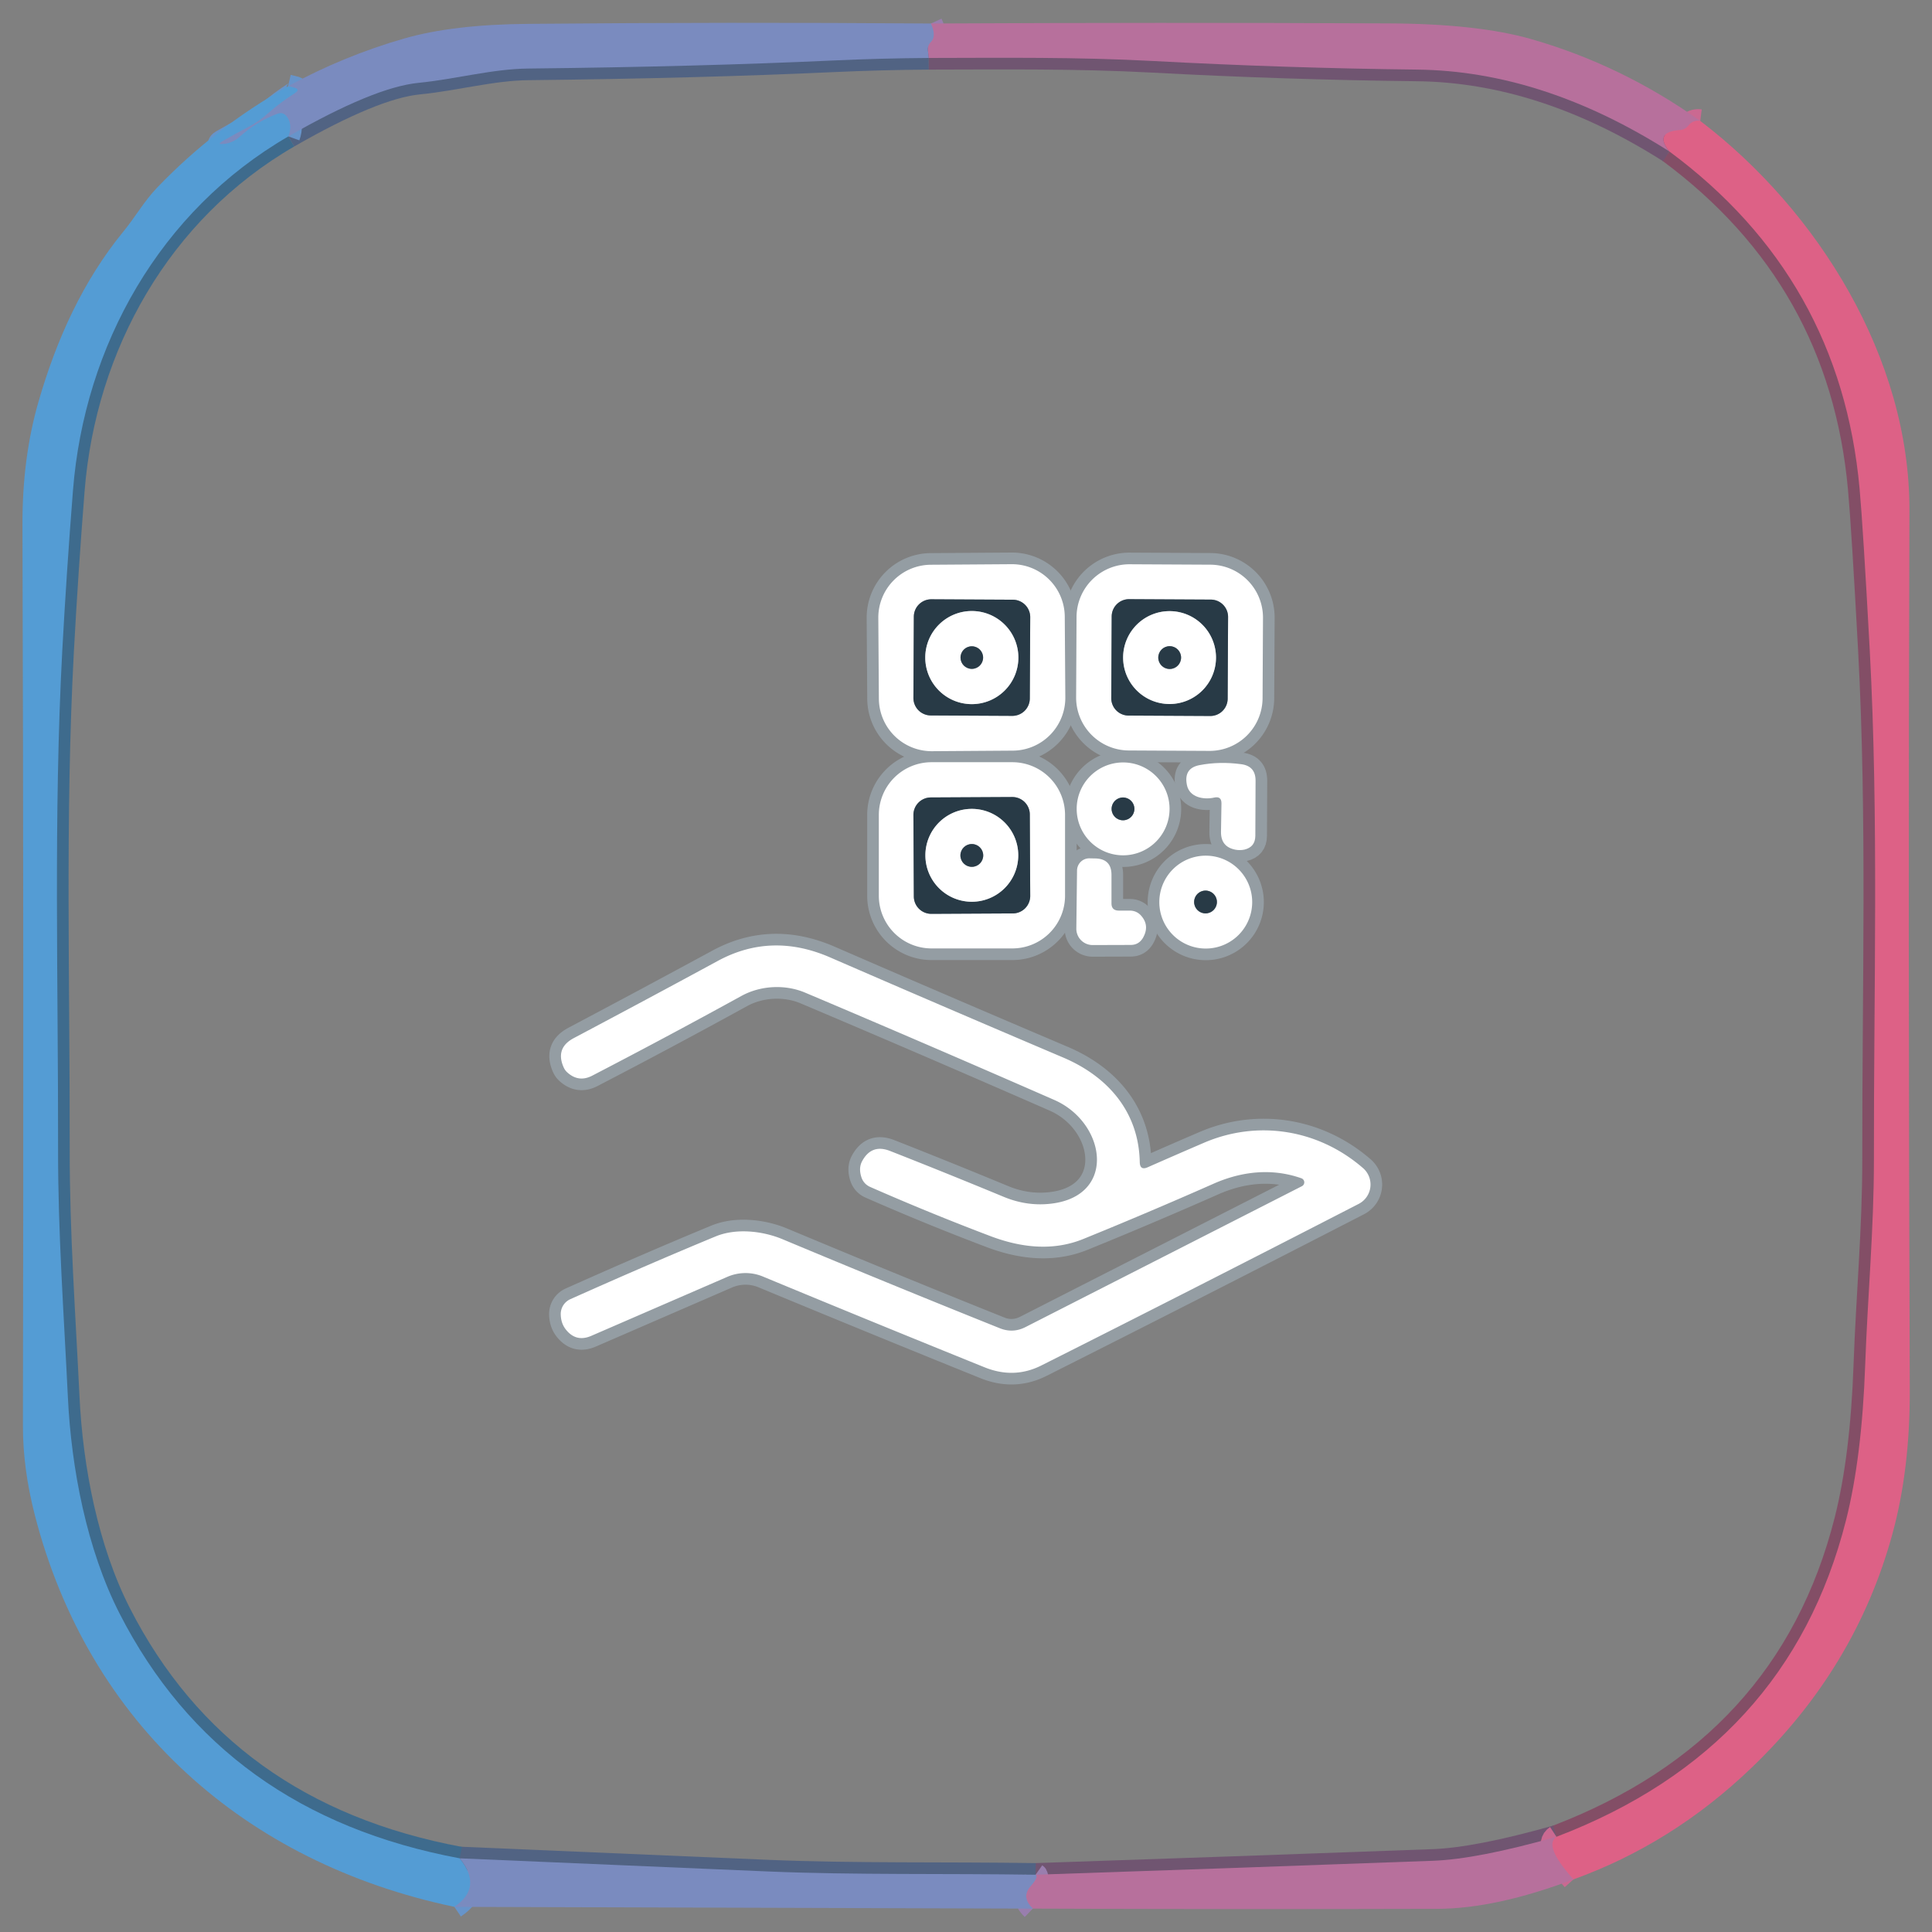 <?xml version="1.0" encoding="UTF-8" standalone="no"?>
<!DOCTYPE svg PUBLIC "-//W3C//DTD SVG 1.1//EN" "http://www.w3.org/Graphics/SVG/1.1/DTD/svg11.dtd">
<svg xmlns="http://www.w3.org/2000/svg" version="1.1" viewBox="0.00 0.00 166.00 166.00">
<rect x="0.00" y="0.00" width="166.00" height="166.00" fill="#808080" stroke="none"/>
<g stroke-width="2.00" fill="none" stroke-linecap="butt">
<path stroke="#997eae" vector-effect="non-scaling-stroke" d="
  M 79.99 2.02
  Q 80.49 3.11 79.99 3.61
  Q 79.68 3.92 79.73 4.36
  L 79.80 4.98"
/>
<path stroke="#516383" vector-effect="non-scaling-stroke" d="
  M 79.80 4.98
  Q 75.63 5.01 71.51 5.20
  Q 60.00 5.73 45.38 5.89
  C 42.29 5.92 39.12 6.81 35.94 7.12
  Q 32.11 7.51 24.78 11.72"
/>
<path stroke="#6794ca" vector-effect="non-scaling-stroke" d="
  M 24.78 11.72
  Q 25.15 10.69 24.64 10.02
  Q 24.33 9.60 23.84 9.78
  Q 22.06 10.44 20.60 11.75
  Q 20.06 12.25 19.33 12.36
  Q 18.47 12.48 19.23 12.06
  Q 20.26 11.46 21.27 10.94
  Q 22.26 10.43 23.12 9.65
  Q 24.09 8.79 25.30 8.02
  Q 25.87 7.66 25.22 7.52
  L 24.75 7.41"
/>
<path stroke="#6794ca" vector-effect="non-scaling-stroke" d="
  M 39.50 159.67
  Q 41.52 162.17 39.04 163.84"
/>
<path stroke="#834e66" vector-effect="non-scaling-stroke" d="
  M 143.43 13.01
  Q 158.15 23.90 159.78 42.01
  Q 160.08 45.33 160.65 55.83
  C 161.43 70.38 160.99 85.02 161.01 99.71
  C 161.01 105.59 160.47 111.39 160.26 117.26
  Q 159.98 125.22 158.61 130.63
  Q 153.65 150.22 133.73 157.82"
/>
<path stroke="#705571" vector-effect="non-scaling-stroke" d="
  M 133.73 157.82
  Q 126.94 159.74 123.13 159.88
  Q 106.03 160.51 88.98 161.08"
/>
<path stroke="#516383" vector-effect="non-scaling-stroke" d="
  M 88.98 161.08
  C 81.30 160.96 73.42 161.11 66.01 160.80
  Q 52.69 160.23 39.50 159.67"
/>
<path stroke="#3e6b8d" vector-effect="non-scaling-stroke" d="
  M 39.50 159.67
  Q 19.06 155.86 10.26 138.61
  C 7.47 133.14 6.12 126.19 5.83 120.00
  C 5.49 112.94 4.98 105.93 4.99 98.84
  C 5.01 84.42 4.59 70.14 5.35 55.91
  Q 5.72 49.11 6.27 42.14
  C 7.25 29.71 13.73 18.11 24.78 11.72"
/>
<path stroke="#ca6991" vector-effect="non-scaling-stroke" d="
  M 146.09 10.39
  Q 145.45 10.31 145.09 10.77
  Q 144.80 11.15 144.33 11.18
  Q 142.09 11.34 143.43 13.01"
/>
<path stroke="#705571" vector-effect="non-scaling-stroke" d="
  M 143.43 13.01
  Q 132.55 6.10 121.76 5.98
  Q 110.39 5.85 99.05 5.24
  C 92.45 4.89 86.23 4.97 79.80 4.98"
/>
<path stroke="#ca6991" vector-effect="non-scaling-stroke" d="
  M 135.19 161.48
  Q 132.58 158.57 133.73 157.82"
/>
<path stroke="#997eae" vector-effect="non-scaling-stroke" d="
  M 88.74 163.99
  Q 87.71 163.00 88.56 162.05
  Q 89.25 161.27 88.98 161.08"
/>
<path stroke="#949da3" vector-effect="non-scaling-stroke" d="
  M 91.486 52.984
  A 4.54 4.54 0.0 0 0 86.914 48.476
  L 79.974 48.524
  A 4.54 4.54 0.0 0 0 75.466 53.096
  L 75.514 60.036
  A 4.54 4.54 0.0 0 0 80.086 64.544
  L 87.026 64.496
  A 4.54 4.54 0.0 0 0 91.534 59.924
  L 91.486 52.984"
/>
<path stroke="#949da3" vector-effect="non-scaling-stroke" d="
  M 108.518 53.092
  A 4.55 4.55 0.0 0 0 103.992 48.518
  L 97.072 48.482
  A 4.55 4.55 0.0 0 0 92.498 53.008
  L 92.462 59.908
  A 4.55 4.55 0.0 0 0 96.988 64.482
  L 103.908 64.518
  A 4.55 4.55 0.0 0 0 108.482 59.992
  L 108.518 53.092"
/>
<path stroke="#949da3" vector-effect="non-scaling-stroke" d="
  M 91.51 70.02
  A 4.53 4.53 0.0 0 0 86.98 65.49
  L 80.04 65.49
  A 4.53 4.53 0.0 0 0 75.51 70.02
  L 75.51 76.96
  A 4.53 4.53 0.0 0 0 80.04 81.49
  L 86.98 81.49
  A 4.53 4.53 0.0 0 0 91.51 76.96
  L 91.51 70.02"
/>
<path stroke="#949da3" vector-effect="non-scaling-stroke" d="
  M 100.49 69.50
  A 3.99 3.99 0.0 0 0 96.50 65.51
  A 3.99 3.99 0.0 0 0 92.51 69.50
  A 3.99 3.99 0.0 0 0 96.50 73.49
  A 3.99 3.99 0.0 0 0 100.49 69.50"
/>
<path stroke="#949da3" vector-effect="non-scaling-stroke" d="
  M 104.95 69.04
  L 104.91 71.47
  Q 104.89 72.77 106.16 73.01
  Q 106.54 73.08 106.92 73.00
  Q 107.85 72.78 107.86 71.82
  L 107.88 67.09
  Q 107.89 65.82 106.64 65.66
  Q 104.78 65.41 103.07 65.74
  Q 101.69 66.00 101.98 67.44
  C 102.19 68.52 103.43 68.73 104.32 68.53
  Q 104.96 68.38 104.95 69.04"
/>
<path stroke="#949da3" vector-effect="non-scaling-stroke" d="
  M 107.59 77.51
  A 3.99 3.99 0.0 0 0 103.60 73.52
  A 3.99 3.99 0.0 0 0 99.61 77.51
  A 3.99 3.99 0.0 0 0 103.60 81.50
  A 3.99 3.99 0.0 0 0 107.59 77.51"
/>
<path stroke="#949da3" vector-effect="non-scaling-stroke" d="
  M 95.50 77.62
  L 95.50 75.15
  Q 95.49 73.81 94.15 73.76
  L 93.63 73.75
  A 1.06 1.05 -88.4 0 0 92.54 74.79
  L 92.48 79.78
  A 1.40 1.40 0.0 0 0 93.88 81.20
  L 97.15 81.19
  Q 97.84 81.19 98.20 80.59
  Q 98.78 79.58 98.11 78.75
  Q 97.71 78.24 97.06 78.24
  L 96.12 78.24
  Q 95.50 78.23 95.50 77.62"
/>
<path stroke="#949da3" vector-effect="non-scaling-stroke" d="
  M 97.93 99.86
  C 97.85 95.55 95.21 92.50 91.34 90.86
  Q 80.66 86.32 71.32 82.26
  Q 66.28 80.07 61.68 82.56
  Q 55.84 85.73 49.31 89.19
  Q 47.68 90.05 48.44 91.73
  Q 48.55 91.97 48.74 92.14
  Q 49.72 93.03 50.89 92.42
  Q 57.29 89.10 63.71 85.57
  C 65.35 84.67 67.46 84.56 69.18 85.29
  Q 79.17 89.51 90.59 94.51
  C 95.17 96.52 96.07 103.19 89.70 103.47
  Q 87.97 103.54 86.28 102.85
  Q 81.21 100.75 76.47 98.89
  Q 74.89 98.27 74.08 99.76
  Q 73.75 100.36 74.02 101.17
  A 1.35 1.35 0.0 0 0 74.76 101.98
  Q 79.90 104.24 85.13 106.22
  Q 89.56 107.89 93.09 106.45
  Q 98.65 104.19 104.24 101.72
  C 106.69 100.63 109.30 100.35 111.82 101.24
  A 0.37 0.37 0.0 0 1 111.86 101.92
  L 88.10 114.03
  Q 87.03 114.57 85.92 114.13
  Q 76.76 110.46 67.20 106.46
  C 65.47 105.75 63.23 105.52 61.50 106.23
  Q 55.84 108.57 49.02 111.62
  A 1.40 1.40 0.0 0 0 48.18 112.95
  Q 48.20 113.69 48.60 114.21
  Q 49.48 115.35 50.80 114.78
  L 62.49 109.71
  A 3.92 3.90 -45.2 0 1 65.57 109.69
  Q 75.09 113.64 84.57 117.47
  Q 87.12 118.51 89.48 117.32
  Q 102.27 110.89 116.74 103.44
  A 1.87 1.87 0.0 0 0 117.12 100.37
  C 113.29 97.04 108.07 96.19 103.42 98.20
  Q 101.00 99.24 98.62 100.29
  Q 97.95 100.59 97.93 99.86"
/>
<path stroke="#949da3" vector-effect="non-scaling-stroke" d="
  M 88.518 53.036
  A 1.50 1.50 0.0 0 0 87.026 51.528
  L 80.026 51.492
  A 1.50 1.50 0.0 0 0 78.518 52.984
  L 78.482 59.964
  A 1.50 1.50 0.0 0 0 79.974 61.472
  L 86.974 61.508
  A 1.50 1.50 0.0 0 0 88.482 60.016
  L 88.518 53.036"
/>
<path stroke="#949da3" vector-effect="non-scaling-stroke" d="
  M 105.518 53.016
  A 1.49 1.49 0.0 0 0 104.036 51.518
  L 97.016 51.482
  A 1.49 1.49 0.0 0 0 95.518 52.964
  L 95.482 59.984
  A 1.49 1.49 0.0 0 0 96.964 61.482
  L 103.984 61.518
  A 1.49 1.49 0.0 0 0 105.482 60.036
  L 105.518 53.016"
/>
<path stroke="#949da3" vector-effect="non-scaling-stroke" d="
  M 87.50 56.50
  A 4.00 4.00 0.0 0 0 83.50 52.50
  A 4.00 4.00 0.0 0 0 79.50 56.50
  A 4.00 4.00 0.0 0 0 83.50 60.50
  A 4.00 4.00 0.0 0 0 87.50 56.50"
/>
<path stroke="#949da3" vector-effect="non-scaling-stroke" d="
  M 104.48 56.50
  A 3.99 3.99 0.0 0 0 100.49 52.51
  A 3.99 3.99 0.0 0 0 96.50 56.50
  A 3.99 3.99 0.0 0 0 100.49 60.49
  A 3.99 3.99 0.0 0 0 104.48 56.50"
/>
<path stroke="#949da3" vector-effect="non-scaling-stroke" d="
  M 84.47 56.50
  A 0.97 0.97 0.0 0 0 83.50 55.53
  A 0.97 0.97 0.0 0 0 82.53 56.50
  A 0.97 0.97 0.0 0 0 83.50 57.47
  A 0.97 0.97 0.0 0 0 84.47 56.50"
/>
<path stroke="#949da3" vector-effect="non-scaling-stroke" d="
  M 101.48 56.50
  A 0.98 0.98 0.0 0 0 100.50 55.52
  A 0.98 0.98 0.0 0 0 99.52 56.50
  A 0.98 0.98 0.0 0 0 100.50 57.48
  A 0.98 0.98 0.0 0 0 101.48 56.50"
/>
<path stroke="#949da3" vector-effect="non-scaling-stroke" d="
  M 88.482 69.974
  A 1.50 1.50 0.0 0 0 86.974 68.482
  L 79.974 68.518
  A 1.50 1.50 0.0 0 0 78.482 70.026
  L 78.518 77.026
  A 1.50 1.50 0.0 0 0 80.026 78.518
  L 87.026 78.482
  A 1.50 1.50 0.0 0 0 88.518 76.974
  L 88.482 69.974"
/>
<path stroke="#949da3" vector-effect="non-scaling-stroke" d="
  M 97.47 69.50
  A 0.98 0.98 0.0 0 0 96.49 68.52
  A 0.98 0.98 0.0 0 0 95.51 69.50
  A 0.98 0.98 0.0 0 0 96.49 70.48
  A 0.98 0.98 0.0 0 0 97.47 69.50"
/>
<path stroke="#949da3" vector-effect="non-scaling-stroke" d="
  M 87.49 73.49
  A 3.99 3.99 0.0 0 0 83.50 69.50
  A 3.99 3.99 0.0 0 0 79.51 73.49
  A 3.99 3.99 0.0 0 0 83.50 77.48
  A 3.99 3.99 0.0 0 0 87.49 73.49"
/>
<path stroke="#949da3" vector-effect="non-scaling-stroke" d="
  M 84.48 73.50
  A 0.98 0.98 0.0 0 0 83.50 72.52
  A 0.98 0.98 0.0 0 0 82.52 73.50
  A 0.98 0.98 0.0 0 0 83.50 74.48
  A 0.98 0.98 0.0 0 0 84.48 73.50"
/>
<path stroke="#949da3" vector-effect="non-scaling-stroke" d="
  M 104.56 77.50
  A 0.98 0.98 0.0 0 0 103.58 76.52
  A 0.98 0.98 0.0 0 0 102.60 77.50
  A 0.98 0.98 0.0 0 0 103.58 78.48
  A 0.98 0.98 0.0 0 0 104.56 77.50"
/>
</g>
<path fill="#7a8bbf" d="
  M 79.99 2.02
  Q 80.49 3.11 79.99 3.61
  Q 79.68 3.92 79.73 4.36
  L 79.80 4.98
  Q 75.63 5.01 71.51 5.20
  Q 60.00 5.73 45.38 5.89
  C 42.29 5.92 39.12 6.81 35.94 7.12
  Q 32.11 7.51 24.78 11.72
  Q 25.15 10.69 24.64 10.02
  Q 24.33 9.60 23.84 9.78
  Q 22.06 10.44 20.60 11.75
  Q 20.06 12.25 19.33 12.36
  Q 18.47 12.48 19.23 12.06
  Q 20.26 11.46 21.27 10.94
  Q 22.26 10.43 23.12 9.65
  Q 24.09 8.79 25.30 8.02
  Q 25.87 7.66 25.22 7.52
  L 24.75 7.41
  Q 29.53 4.80 34.76 3.30
  Q 38.95 2.10 45.39 2.05
  Q 62.70 1.89 79.99 2.02
  Z"
/>
<path fill="#b7709c" d="
  M 79.99 2.02
  Q 99.64 1.92 119.28 2.01
  Q 126.95 2.04 131.57 3.36
  Q 139.35 5.59 146.09 10.39
  Q 145.45 10.31 145.09 10.77
  Q 144.80 11.15 144.33 11.18
  Q 142.09 11.34 143.43 13.01
  Q 132.55 6.10 121.76 5.98
  Q 110.39 5.85 99.05 5.24
  C 92.45 4.89 86.23 4.97 79.80 4.98
  L 79.73 4.36
  Q 79.68 3.92 79.99 3.61
  Q 80.49 3.11 79.99 2.02
  Z"
/>
<path fill="#549cd4" d="
  M 24.75 7.41
  L 25.22 7.52
  Q 25.87 7.66 25.30 8.02
  Q 24.09 8.79 23.12 9.65
  Q 22.26 10.43 21.27 10.94
  Q 20.26 11.46 19.23 12.06
  Q 18.47 12.48 19.33 12.36
  Q 20.06 12.25 20.60 11.75
  Q 22.06 10.44 23.84 9.78
  Q 24.33 9.60 24.64 10.02
  Q 25.15 10.69 24.78 11.72
  C 13.73 18.11 7.25 29.71 6.27 42.14
  Q 5.72 49.11 5.35 55.91
  C 4.59 70.14 5.01 84.42 4.99 98.84
  C 4.98 105.93 5.49 112.94 5.83 120.00
  C 6.12 126.19 7.47 133.14 10.26 138.61
  Q 19.06 155.86 39.50 159.67
  Q 41.52 162.17 39.04 163.84
  C 21.01 160.05 7.62 148.11 3.00 130.21
  Q 1.96 126.18 1.97 122.49
  Q 2.05 82.63 1.93 45.10
  Q 1.91 39.37 3.30 34.54
  C 4.88 29.06 7.18 24.08 10.58 19.92
  C 11.62 18.66 12.37 17.30 13.52 16.10
  Q 18.46 10.96 24.75 7.41
  Z"
/>
<path fill="#dd6186" d="
  M 146.09 10.39
  C 156.23 18.12 164.10 30.81 164.06 43.84
  Q 163.94 79.95 164.09 119.38
  Q 164.12 126.24 162.60 131.79
  Q 159.45 143.33 150.44 151.94
  Q 143.66 158.43 135.19 161.48
  Q 132.58 158.57 133.73 157.82
  Q 153.65 150.22 158.61 130.63
  Q 159.98 125.22 160.26 117.26
  C 160.47 111.39 161.01 105.59 161.01 99.71
  C 160.99 85.02 161.43 70.38 160.65 55.83
  Q 160.08 45.33 159.78 42.01
  Q 158.15 23.90 143.43 13.01
  Q 142.09 11.34 144.33 11.18
  Q 144.80 11.15 145.09 10.77
  Q 145.45 10.31 146.09 10.39
  Z"
/>
<path fill="#ffffff" d="
  M 91.534 59.924
  A 4.54 4.54 0.0 0 1 87.026 64.496
  L 80.086 64.544
  A 4.54 4.54 0.0 0 1 75.514 60.036
  L 75.466 53.096
  A 4.54 4.54 0.0 0 1 79.974 48.524
  L 86.914 48.476
  A 4.54 4.54 0.0 0 1 91.486 52.984
  L 91.534 59.924
  Z
  M 88.518 53.036
  A 1.50 1.50 0.0 0 0 87.026 51.528
  L 80.026 51.492
  A 1.50 1.50 0.0 0 0 78.518 52.984
  L 78.482 59.964
  A 1.50 1.50 0.0 0 0 79.974 61.472
  L 86.974 61.508
  A 1.50 1.50 0.0 0 0 88.482 60.016
  L 88.518 53.036
  Z"
/>
<path fill="#ffffff" d="
  M 108.482 59.992
  A 4.55 4.55 0.0 0 1 103.908 64.518
  L 96.988 64.482
  A 4.55 4.55 0.0 0 1 92.462 59.908
  L 92.498 53.008
  A 4.55 4.55 0.0 0 1 97.072 48.482
  L 103.992 48.518
  A 4.55 4.55 0.0 0 1 108.518 53.092
  L 108.482 59.992
  Z
  M 105.518 53.016
  A 1.49 1.49 0.0 0 0 104.036 51.518
  L 97.016 51.482
  A 1.49 1.49 0.0 0 0 95.518 52.964
  L 95.482 59.984
  A 1.49 1.49 0.0 0 0 96.964 61.482
  L 103.984 61.518
  A 1.49 1.49 0.0 0 0 105.482 60.036
  L 105.518 53.016
  Z"
/>
<path fill="#283a46" d="
  M 88.482 60.016
  A 1.50 1.50 0.0 0 1 86.974 61.508
  L 79.974 61.472
  A 1.50 1.50 0.0 0 1 78.482 59.964
  L 78.518 52.984
  A 1.50 1.50 0.0 0 1 80.026 51.492
  L 87.026 51.528
  A 1.50 1.50 0.0 0 1 88.518 53.036
  L 88.482 60.016
  Z
  M 87.50 56.50
  A 4.00 4.00 0.0 0 0 83.50 52.50
  A 4.00 4.00 0.0 0 0 79.50 56.50
  A 4.00 4.00 0.0 0 0 83.50 60.50
  A 4.00 4.00 0.0 0 0 87.50 56.50
  Z"
/>
<path fill="#283a46" d="
  M 105.482 60.036
  A 1.49 1.49 0.0 0 1 103.984 61.518
  L 96.964 61.482
  A 1.49 1.49 0.0 0 1 95.482 59.984
  L 95.518 52.964
  A 1.49 1.49 0.0 0 1 97.016 51.482
  L 104.036 51.518
  A 1.49 1.49 0.0 0 1 105.518 53.016
  L 105.482 60.036
  Z
  M 104.48 56.50
  A 3.99 3.99 0.0 0 0 100.49 52.51
  A 3.99 3.99 0.0 0 0 96.50 56.50
  A 3.99 3.99 0.0 0 0 100.49 60.49
  A 3.99 3.99 0.0 0 0 104.48 56.50
  Z"
/>
<path fill="#ffffff" d="
  M 87.50 56.50
  A 4.00 4.00 0.0 0 1 83.50 60.50
  A 4.00 4.00 0.0 0 1 79.50 56.50
  A 4.00 4.00 0.0 0 1 83.50 52.50
  A 4.00 4.00 0.0 0 1 87.50 56.50
  Z
  M 84.47 56.50
  A 0.97 0.97 0.0 0 0 83.50 55.53
  A 0.97 0.97 0.0 0 0 82.53 56.50
  A 0.97 0.97 0.0 0 0 83.50 57.47
  A 0.97 0.97 0.0 0 0 84.47 56.50
  Z"
/>
<path fill="#ffffff" d="
  M 104.48 56.50
  A 3.99 3.99 0.0 0 1 100.49 60.49
  A 3.99 3.99 0.0 0 1 96.50 56.50
  A 3.99 3.99 0.0 0 1 100.49 52.51
  A 3.99 3.99 0.0 0 1 104.48 56.50
  Z
  M 101.48 56.50
  A 0.98 0.98 0.0 0 0 100.50 55.52
  A 0.98 0.98 0.0 0 0 99.52 56.50
  A 0.98 0.98 0.0 0 0 100.50 57.48
  A 0.98 0.98 0.0 0 0 101.48 56.50
  Z"
/>
<circle fill="#283a46" cx="83.50" cy="56.50" r="0.97"/>
<circle fill="#283a46" cx="100.50" cy="56.50" r="0.98"/>
<path fill="#ffffff" d="
  M 91.51 76.96
  A 4.53 4.53 0.0 0 1 86.98 81.49
  L 80.04 81.49
  A 4.53 4.53 0.0 0 1 75.51 76.96
  L 75.51 70.02
  A 4.53 4.53 0.0 0 1 80.04 65.49
  L 86.98 65.49
  A 4.53 4.53 0.0 0 1 91.51 70.02
  L 91.51 76.96
  Z
  M 88.482 69.974
  A 1.50 1.50 0.0 0 0 86.974 68.482
  L 79.974 68.518
  A 1.50 1.50 0.0 0 0 78.482 70.026
  L 78.518 77.026
  A 1.50 1.50 0.0 0 0 80.026 78.518
  L 87.026 78.482
  A 1.50 1.50 0.0 0 0 88.518 76.974
  L 88.482 69.974
  Z"
/>
<path fill="#ffffff" d="
  M 100.49 69.50
  A 3.99 3.99 0.0 0 1 96.50 73.49
  A 3.99 3.99 0.0 0 1 92.51 69.50
  A 3.99 3.99 0.0 0 1 96.50 65.51
  A 3.99 3.99 0.0 0 1 100.49 69.50
  Z
  M 97.47 69.50
  A 0.98 0.98 0.0 0 0 96.49 68.52
  A 0.98 0.98 0.0 0 0 95.51 69.50
  A 0.98 0.98 0.0 0 0 96.49 70.48
  A 0.98 0.98 0.0 0 0 97.47 69.50
  Z"
/>
<path fill="#ffffff" d="
  M 104.32 68.53
  C 103.43 68.73 102.19 68.52 101.98 67.44
  Q 101.69 66.00 103.07 65.74
  Q 104.78 65.41 106.64 65.66
  Q 107.89 65.82 107.88 67.09
  L 107.86 71.82
  Q 107.85 72.78 106.92 73.00
  Q 106.54 73.08 106.16 73.01
  Q 104.89 72.77 104.91 71.47
  L 104.95 69.04
  Q 104.96 68.38 104.32 68.53
  Z"
/>
<path fill="#283a46" d="
  M 88.518 76.974
  A 1.50 1.50 0.0 0 1 87.026 78.482
  L 80.026 78.518
  A 1.50 1.50 0.0 0 1 78.518 77.026
  L 78.482 70.026
  A 1.50 1.50 0.0 0 1 79.974 68.518
  L 86.974 68.482
  A 1.50 1.50 0.0 0 1 88.482 69.974
  L 88.518 76.974
  Z
  M 87.49 73.49
  A 3.99 3.99 0.0 0 0 83.50 69.50
  A 3.99 3.99 0.0 0 0 79.51 73.49
  A 3.99 3.99 0.0 0 0 83.50 77.48
  A 3.99 3.99 0.0 0 0 87.49 73.49
  Z"
/>
<circle fill="#283a46" cx="96.49" cy="69.50" r="0.98"/>
<path fill="#ffffff" d="
  M 87.49 73.49
  A 3.99 3.99 0.0 0 1 83.50 77.48
  A 3.99 3.99 0.0 0 1 79.51 73.49
  A 3.99 3.99 0.0 0 1 83.50 69.50
  A 3.99 3.99 0.0 0 1 87.49 73.49
  Z
  M 84.48 73.50
  A 0.98 0.98 0.0 0 0 83.50 72.52
  A 0.98 0.98 0.0 0 0 82.52 73.50
  A 0.98 0.98 0.0 0 0 83.50 74.48
  A 0.98 0.98 0.0 0 0 84.48 73.50
  Z"
/>
<circle fill="#283a46" cx="83.50" cy="73.50" r="0.98"/>
<path fill="#ffffff" d="
  M 107.59 77.51
  A 3.99 3.99 0.0 0 1 103.60 81.50
  A 3.99 3.99 0.0 0 1 99.61 77.51
  A 3.99 3.99 0.0 0 1 103.60 73.52
  A 3.99 3.99 0.0 0 1 107.59 77.51
  Z
  M 104.56 77.50
  A 0.98 0.98 0.0 0 0 103.58 76.52
  A 0.98 0.98 0.0 0 0 102.60 77.50
  A 0.98 0.98 0.0 0 0 103.58 78.48
  A 0.98 0.98 0.0 0 0 104.56 77.50
  Z"
/>
<path fill="#ffffff" d="
  M 96.12 78.24
  L 97.06 78.24
  Q 97.71 78.24 98.11 78.75
  Q 98.78 79.58 98.20 80.59
  Q 97.84 81.19 97.15 81.19
  L 93.88 81.20
  A 1.40 1.40 0.0 0 1 92.48 79.78
  L 92.54 74.79
  A 1.06 1.05 -88.4 0 1 93.63 73.75
  L 94.15 73.76
  Q 95.49 73.81 95.50 75.15
  L 95.50 77.62
  Q 95.50 78.23 96.12 78.24
  Z"
/>
<circle fill="#283a46" cx="103.58" cy="77.50" r="0.98"/>
<path fill="#ffffff" d="
  M 98.62 100.29
  Q 101.00 99.24 103.42 98.20
  C 108.07 96.19 113.29 97.04 117.12 100.37
  A 1.87 1.87 0.0 0 1 116.74 103.44
  Q 102.27 110.89 89.48 117.32
  Q 87.12 118.51 84.57 117.47
  Q 75.09 113.64 65.57 109.69
  A 3.92 3.90 -45.2 0 0 62.49 109.71
  L 50.80 114.78
  Q 49.48 115.35 48.60 114.21
  Q 48.20 113.69 48.18 112.95
  A 1.40 1.40 0.0 0 1 49.02 111.62
  Q 55.84 108.57 61.50 106.23
  C 63.23 105.52 65.47 105.75 67.20 106.46
  Q 76.76 110.46 85.92 114.13
  Q 87.03 114.57 88.10 114.03
  L 111.86 101.92
  A 0.37 0.37 0.0 0 0 111.82 101.24
  C 109.30 100.35 106.69 100.63 104.24 101.72
  Q 98.65 104.19 93.09 106.45
  Q 89.56 107.89 85.13 106.22
  Q 79.90 104.24 74.76 101.98
  A 1.35 1.35 0.0 0 1 74.02 101.17
  Q 73.75 100.36 74.08 99.76
  Q 74.89 98.27 76.47 98.89
  Q 81.21 100.75 86.28 102.85
  Q 87.97 103.54 89.70 103.47
  C 96.07 103.19 95.17 96.52 90.59 94.51
  Q 79.17 89.51 69.18 85.29
  C 67.46 84.56 65.35 84.67 63.71 85.57
  Q 57.29 89.10 50.89 92.42
  Q 49.72 93.03 48.74 92.14
  Q 48.55 91.97 48.44 91.73
  Q 47.68 90.05 49.31 89.19
  Q 55.84 85.73 61.68 82.56
  Q 66.28 80.07 71.32 82.26
  Q 80.66 86.32 91.34 90.86
  C 95.21 92.50 97.85 95.55 97.93 99.86
  Q 97.95 100.59 98.62 100.29
  Z"
/>
<path fill="#b7709c" d="
  M 133.73 157.82
  Q 132.58 158.57 135.19 161.48
  Q 128.56 163.99 123.50 164.01
  Q 106.08 164.06 88.74 163.99
  Q 87.71 163.00 88.56 162.05
  Q 89.25 161.27 88.98 161.08
  Q 106.03 160.51 123.13 159.88
  Q 126.94 159.74 133.73 157.82
  Z"
/>
<path fill="#7a8bbf" d="
  M 39.50 159.67
  Q 52.69 160.23 66.01 160.80
  C 73.42 161.11 81.30 160.96 88.98 161.08
  Q 89.25 161.27 88.56 162.05
  Q 87.71 163.00 88.74 163.99
  L 39.04 163.84
  Q 41.52 162.17 39.50 159.67
  Z"
/>
</svg>
